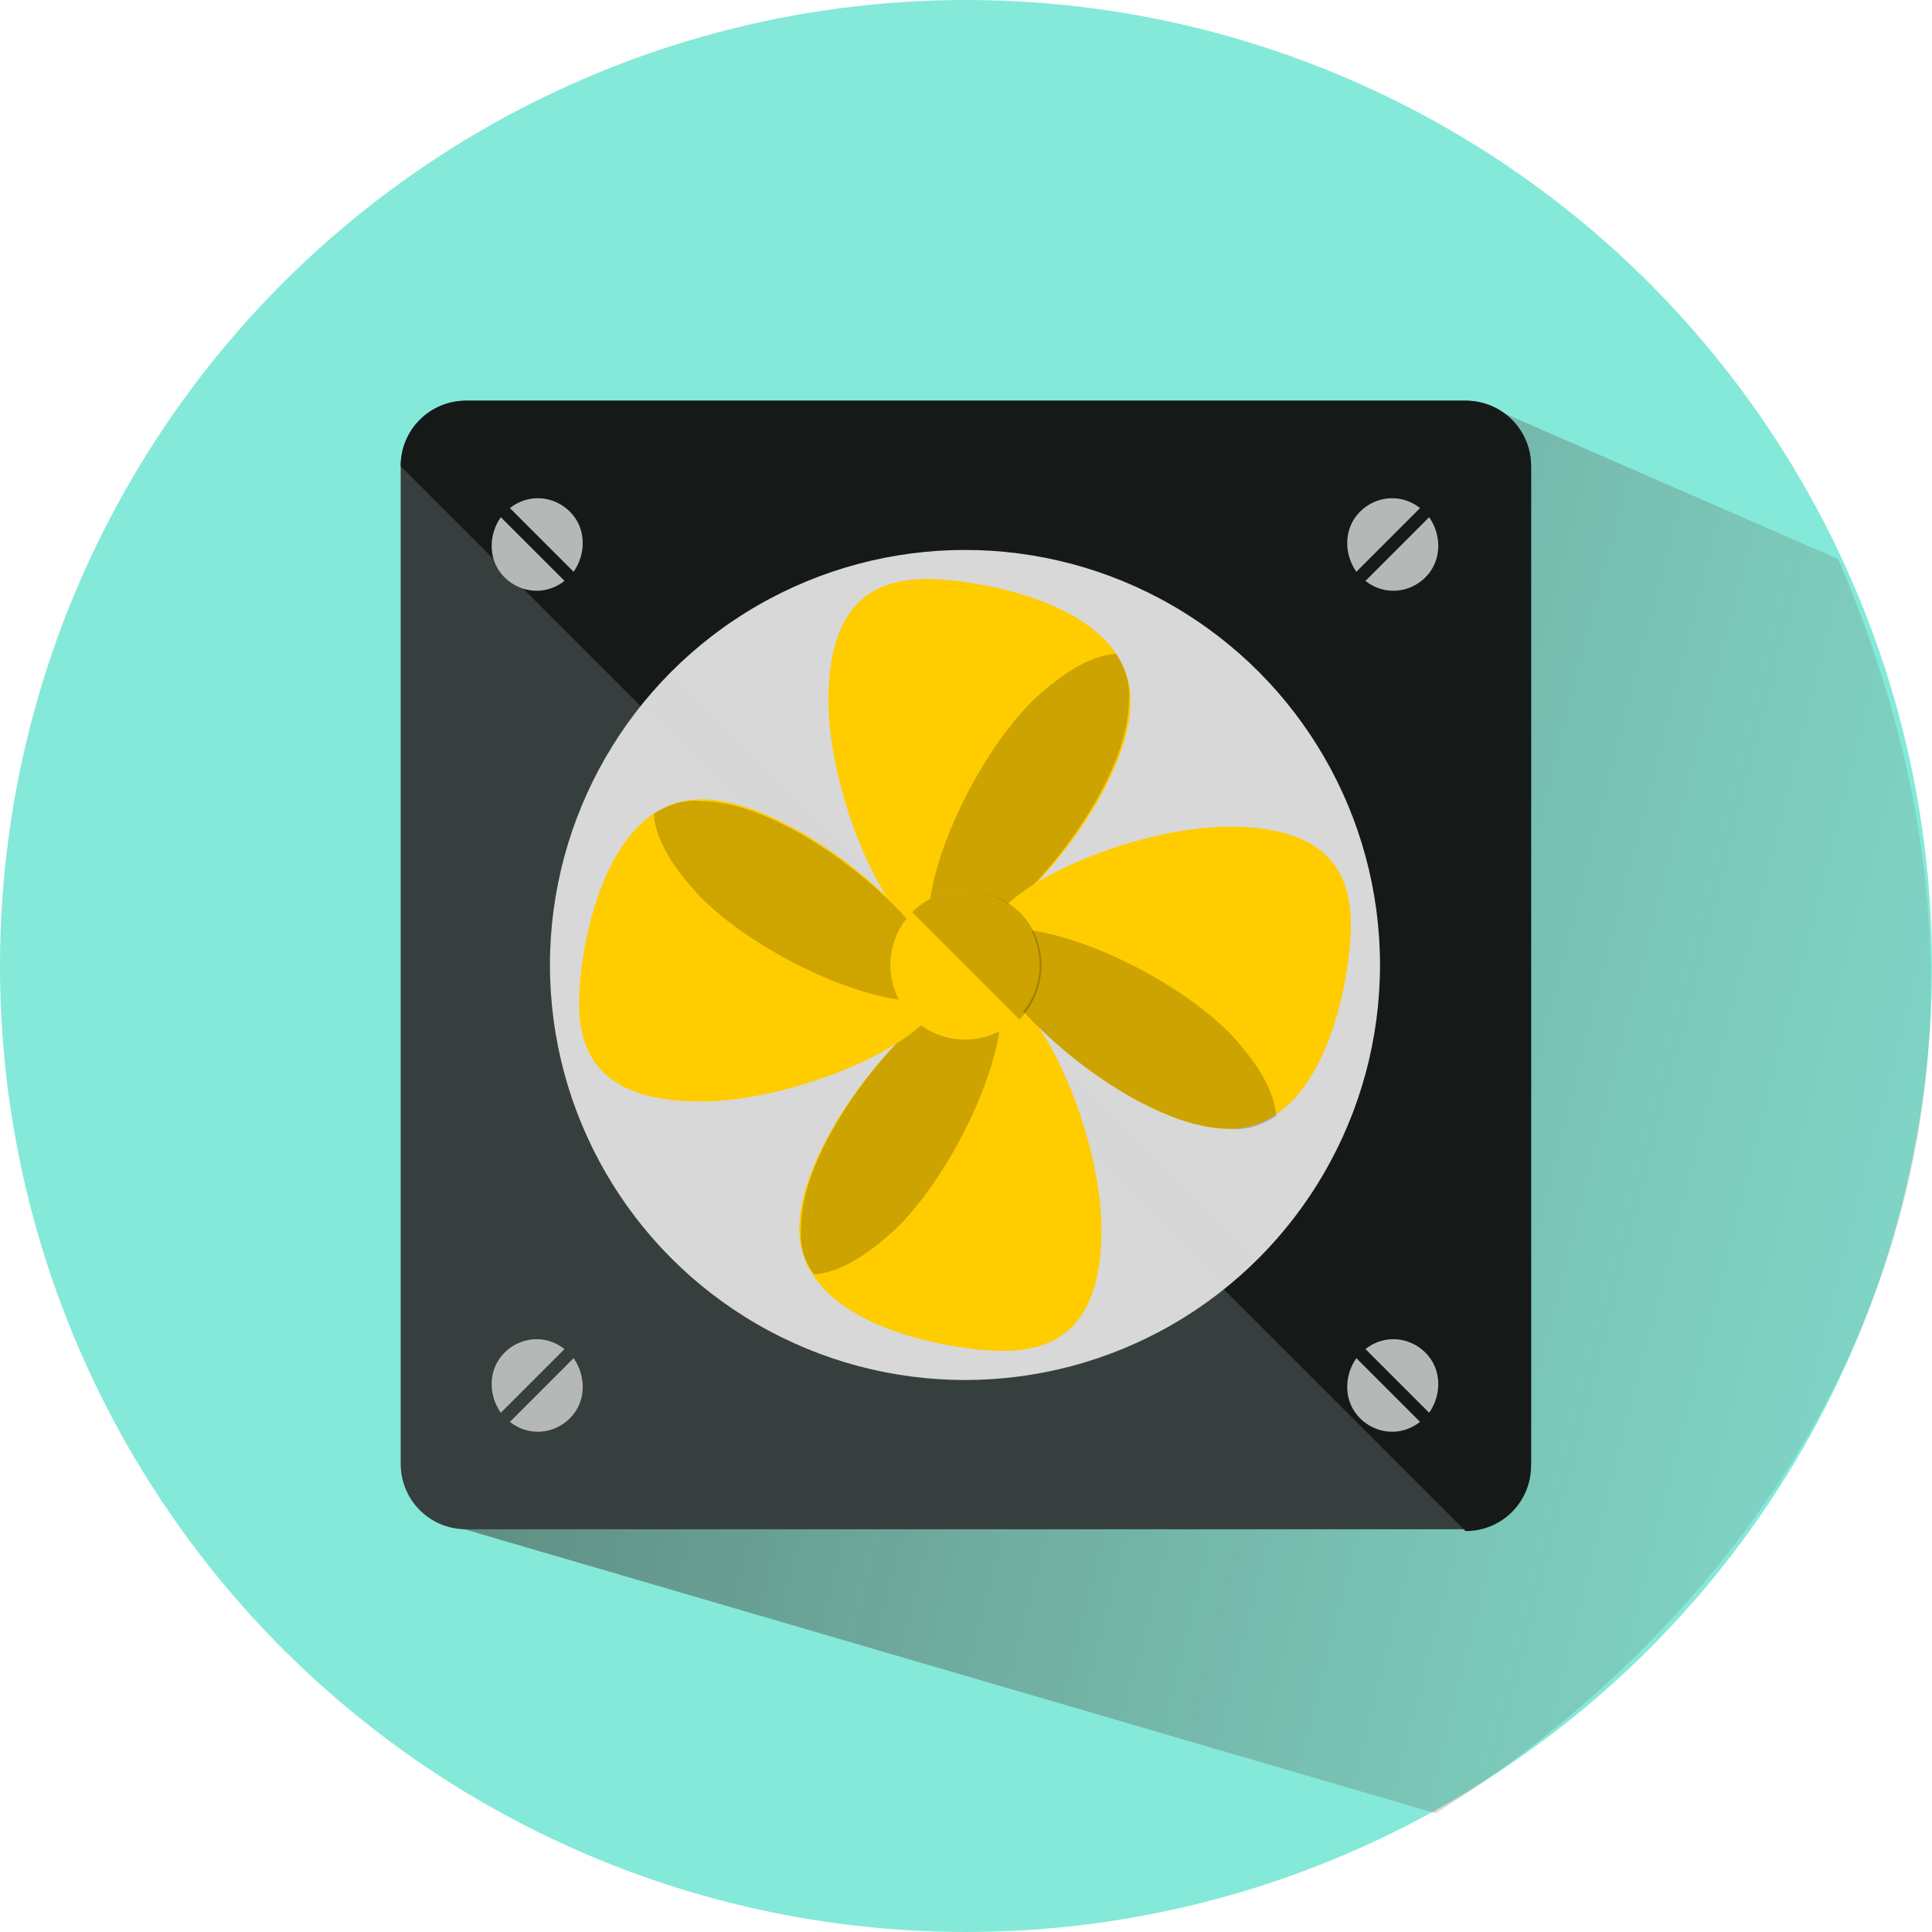 <?xml version="1.0" encoding="UTF-8" standalone="no"?>
<!-- Generator: Adobe Illustrator 19.0.0, SVG Export Plug-In . SVG Version: 6.00 Build 0)  -->

<svg
   version="1.1"
   id="Layer_1"
   x="0px"
   y="0px"
   viewBox="0 0 512 512"
   xml:space="preserve"
   sodipodi:docname="syn_vmc.svg"
   inkscape:version="1.1 (c68e22c387, 2021-05-23)"
   width="512"
   height="512"
   xmlns:inkscape="http://www.inkscape.org/namespaces/inkscape"
   xmlns:sodipodi="http://sodipodi.sourceforge.net/DTD/sodipodi-0.dtd"
   xmlns="http://www.w3.org/2000/svg"
   xmlns:svg="http://www.w3.org/2000/svg"><defs
   id="defs81"><linearGradient
     id="SVGID_1_"
     gradientUnits="userSpaceOnUse"
     x1="174.396"
     y1="32.9"
     x2="-166.899"
     y2="133.02"
     gradientTransform="matrix(1,0,0,-1,0,128)"><stop
       offset="0"
       style="stop-color:#736357;stop-opacity:0"
       id="stop6" /><stop
       offset="1"
       style="stop-color:#000000"
       id="stop8" /></linearGradient></defs><sodipodi:namedview
   id="namedview79"
   pagecolor="#ffffff"
   bordercolor="#666666"
   borderopacity="1.0"
   inkscape:pageshadow="2"
   inkscape:pageopacity="0.0"
   inkscape:pagecheckerboard="0"
   showgrid="false"
   inkscape:zoom="1.062802"
   inkscape:cx="167.01135"
   inkscape:cy="277.56816"
   inkscape:window-width="1920"
   inkscape:window-height="979"
   inkscape:window-x="0"
   inkscape:window-y="0"
   inkscape:window-maximized="1"
   inkscape:current-layer="Layer_1"
   fit-margin-top="0"
   fit-margin-left="0"
   fit-margin-right="0"
   fit-margin-bottom="0" />
<circle
   style="opacity:1;fill:#84e9d9;stroke-width:2;-inkscape-stroke:none;stop-color:#000000"
   id="path909"
   cx="-930.316"
   cy="-394.042"
   r="512"
   transform="matrix(0.5,0,0,0.5,721.158,453.021)" /><path
   class="st1"
   d="M 81.372,131.731 C 114.286,113.998 146.107,76.034 120.884,24.757 L 87.402,12.058 51.3,43.7 -16.569,106.834 Z"
   id="path11"
   style="fill:url(#SVGID_1_);stroke-width:0.345"
   transform="matrix(2.701,0,0,3.107,160.636,71.235)"
   sodipodi:nodetypes="cccccc" /><path
   style="fill:#363f3e;stroke-width:1.658"
   d="m 496,467.2 c 0,16 -12.8,28.8 -28.8,28.8 H 28.8 C 12.8,496 0,483.2 0,467.2 V 28.8 C 0,12.8 12.8,0 28.8,0 H 468 c 16,0 28.8,12.8 28.8,28.8 v 438.4 z"
   id="path2"
   transform="matrix(0.603,0,0,0.603,106.185,106.185)" />
<path
   style="fill:#151918;stroke-width:1.658"
   d="M 0,28.8 C 0,12.8 12.8,0 28.8,0 H 468 c 16,0 28.8,12.8 28.8,28.8 V 468 c 0,16 -12.8,28.8 -28.8,28.8"
   id="path4"
   transform="matrix(0.603,0,0,0.603,106.185,106.185)" />
<g
   id="g22"
   transform="matrix(0.603,0,0,0.603,106.185,106.185)"
   style="stroke-width:1.658">
	<path
   style="fill:#b6b7b7;stroke-width:2.369"
   d="m 44,51.2 c -5.6,8 -5.6,19.2 1.6,26.4 7.2,7.2 18.4,8 26.4,1.6 z"
   id="path6" />
	<path
   style="fill:#b6b7b7;stroke-width:2.369"
   d="m 48,47.2 28,28 C 81.6,67.2 81.6,56 74.4,48.8 67.2,41.6 56,40.8 48,47.2 Z"
   id="path8" />
	<path
   style="fill:#b6b7b7;stroke-width:2.369"
   d="m 452,51.2 c 5.6,8 5.6,19.2 -1.6,26.4 -7.2,7.2 -18.4,8 -26.4,1.6 z"
   id="path10" />
	<path
   style="fill:#b6b7b7;stroke-width:2.369"
   d="m 448,47.2 -28,28 c -5.6,-8 -5.6,-19.2 1.6,-26.4 7.2,-7.2 18.4,-8 26.4,-1.6 z"
   id="path12" />
	<path
   style="fill:#b6b7b7;stroke-width:2.369"
   d="m 452,444.8 c 5.6,-8 5.6,-19.2 -1.6,-26.4 -7.2,-7.2 -18.4,-8 -26.4,-1.6 z"
   id="path14" />
	<path
   style="fill:#b6b7b7;stroke-width:2.369"
   d="m 448,448.8 -28,-28 c -5.6,8 -5.6,19.2 1.6,26.4 7.2,7.2 18.4,8 26.4,1.6 z"
   id="path16" />
	<path
   style="fill:#b6b7b7;stroke-width:2.369"
   d="m 44,444.8 c -5.6,-8 -5.6,-19.2 1.6,-26.4 7.2,-7.2 18.4,-8 26.4,-1.6 z"
   id="path18" />
	<path
   style="fill:#b6b7b7;stroke-width:2.369"
   d="m 48,448.8 28,-28 c 5.6,8 5.6,19.2 -1.6,26.4 -7.2,7.2 -18.4,8 -26.4,1.6 z"
   id="path20" />
</g>
<circle
   style="opacity:0.966;fill:#dddddd;stroke-width:1.658"
   cx="248"
   cy="248"
   r="182.4"
   id="circle24"
   transform="matrix(0.603,0,0,0.603,106.185,106.185)" />
<path
   style="opacity:0.2;fill:#dddddd;fill-opacity:1;stroke-width:1.658"
   d="m 119.2,119.2 c 71.2,-71.2 186.4,-71.2 257.6,0 71.2,71.2 71.2,186.4 0,257.6"
   id="path26"
   transform="matrix(0.603,0,0,0.603,106.185,106.185)" />
<path
   style="fill:#ffcc00;fill-opacity:1;stroke-width:1.658"
   d="m 320.8,132 c 0,42.4 -58.4,107.2 -81.6,107.2 -24,0 -51.2,-65.6 -51.2,-107.2 0,-42.4 19.2,-53.6 43.2,-53.6 23.2,0 89.6,11.2 89.6,53.6 z"
   id="path28"
   transform="matrix(0.603,0,0,0.603,106.185,106.185)" />
<path
   style="opacity:0.2;fill:#000000;fill-opacity:1;stroke-width:1.658"
   d="M 314.4,111.2 C 304,112 292,118.4 277.6,132 c -27.2,27.2 -52,83.2 -44,106.4 1.6,0.8 3.2,0.8 4.8,0.8 24,0 81.6,-65.6 81.6,-107.2 0.8,-8 -1.6,-14.4 -5.6,-20.8 z"
   id="path30"
   transform="matrix(0.603,0,0,0.603,106.185,106.185)" />
<path
   style="fill:#ffcc00;fill-opacity:1;stroke-width:1.658"
   d="m 175.2,364 c 0,-42.4 58.4,-107.2 81.6,-107.2 23.2,0 51.2,65.6 51.2,107.2 0,42.4 -19.2,53.6 -43.2,53.6 -23.2,0 -89.6,-11.2 -89.6,-53.6 z"
   id="path32"
   transform="matrix(0.603,0,0,0.603,106.185,106.185)" />
<path
   style="opacity:0.2;fill:#000000;fill-opacity:1;stroke-width:1.658"
   d="m 181.6,384 c 10.4,-0.8 22.4,-7.2 36.8,-20.8 27.2,-27.2 52,-83.2 44,-106.4 -1.6,-0.8 -3.2,-0.8 -4.8,-0.8 -24,0 -81.6,65.6 -81.6,107.2 -0.8,8.8 1.6,15.2 5.6,20.8 z"
   id="path34"
   transform="matrix(0.603,0,0,0.603,106.185,106.185)" />
<path
   style="fill:#ffcc00;fill-opacity:1;stroke-width:1.658"
   d="m 364,320.8 c -42.4,0 -107.2,-58.4 -107.2,-81.6 0,-24 65.6,-51.2 107.2,-51.2 42.4,0 53.6,19.2 53.6,43.2 0,23.2 -11.2,89.6 -53.6,89.6 z"
   id="path36"
   transform="matrix(0.603,0,0,0.603,106.185,105.702)" />
<path
   style="opacity:0.2;fill:#000000;fill-opacity:1;stroke-width:1.658"
   d="M 384.8,314.4 C 384,304 377.6,292 364,277.6 c -27.2,-27.2 -83.2,-52 -106.4,-44 -0.8,1.6 -0.8,3.2 -0.8,4.8 0,24 65.6,81.6 107.2,81.6 8,0.8 14.4,-1.6 20.8,-5.6 z"
   id="path38"
   transform="matrix(0.603,0,0,0.603,106.185,106.185)" />
<path
   style="fill:#ffcc00;fill-opacity:1;stroke-width:1.658"
   d="m 132,175.2 c 42.4,0 107.2,58.4 107.2,81.6 0,24 -65.6,51.2 -107.2,51.2 -42.4,0 -53.6,-19.2 -53.6,-43.2 0,-24 11.2,-89.6 53.6,-89.6 z"
   id="path40"
   transform="matrix(0.603,0,0,0.603,106.185,106.185)" />
<path
   style="opacity:0.199;fill:#000000;fill-opacity:1;stroke-width:1.658"
   d="m 111.2,181.6 c 0.8,10.4 7.2,22.4 20.8,36.8 27.2,27.2 83.2,52 106.4,44 0.8,-1.6 0.8,-3.2 0.8,-4.8 0,-24 -65.6,-81.6 -107.2,-81.6 -8,-0.8 -14.4,1.6 -20.8,5.6 z"
   id="path42"
   transform="matrix(0.603,0,0,0.603,106.185,106.185)" />
<circle
   style="fill:#ffcc00;fill-opacity:1;stroke-width:1.658"
   cx="248"
   cy="248"
   r="32.8"
   id="circle44"
   transform="matrix(0.603,0,0,0.603,106.185,106.185)" />
<path
   style="opacity:0.2;fill:#000000;fill-opacity:1;stroke-width:1.658"
   d="m 224.8,224.8 c 12.8,-12.8 33.6,-12.8 47.2,0 12.8,12.8 12.8,33.6 0,47.2"
   id="path46"
   transform="matrix(0.603,0,0,0.603,106.185,106.185)" />
<g
   id="g48"
   transform="translate(7.6,7.6)">
</g>
<g
   id="g50"
   transform="translate(7.6,7.6)">
</g>
<g
   id="g52"
   transform="translate(7.6,7.6)">
</g>
<g
   id="g54"
   transform="translate(7.6,7.6)">
</g>
<g
   id="g56"
   transform="translate(7.6,7.6)">
</g>
<g
   id="g58"
   transform="translate(7.6,7.6)">
</g>
<g
   id="g60"
   transform="translate(7.6,7.6)">
</g>
<g
   id="g62"
   transform="translate(7.6,7.6)">
</g>
<g
   id="g64"
   transform="translate(7.6,7.6)">
</g>
<g
   id="g66"
   transform="translate(7.6,7.6)">
</g>
<g
   id="g68"
   transform="translate(7.6,7.6)">
</g>
<g
   id="g70"
   transform="translate(7.6,7.6)">
</g>
<g
   id="g72"
   transform="translate(7.6,7.6)">
</g>
<g
   id="g74"
   transform="translate(7.6,7.6)">
</g>
<g
   id="g76"
   transform="translate(7.6,7.6)">
</g>
</svg>
